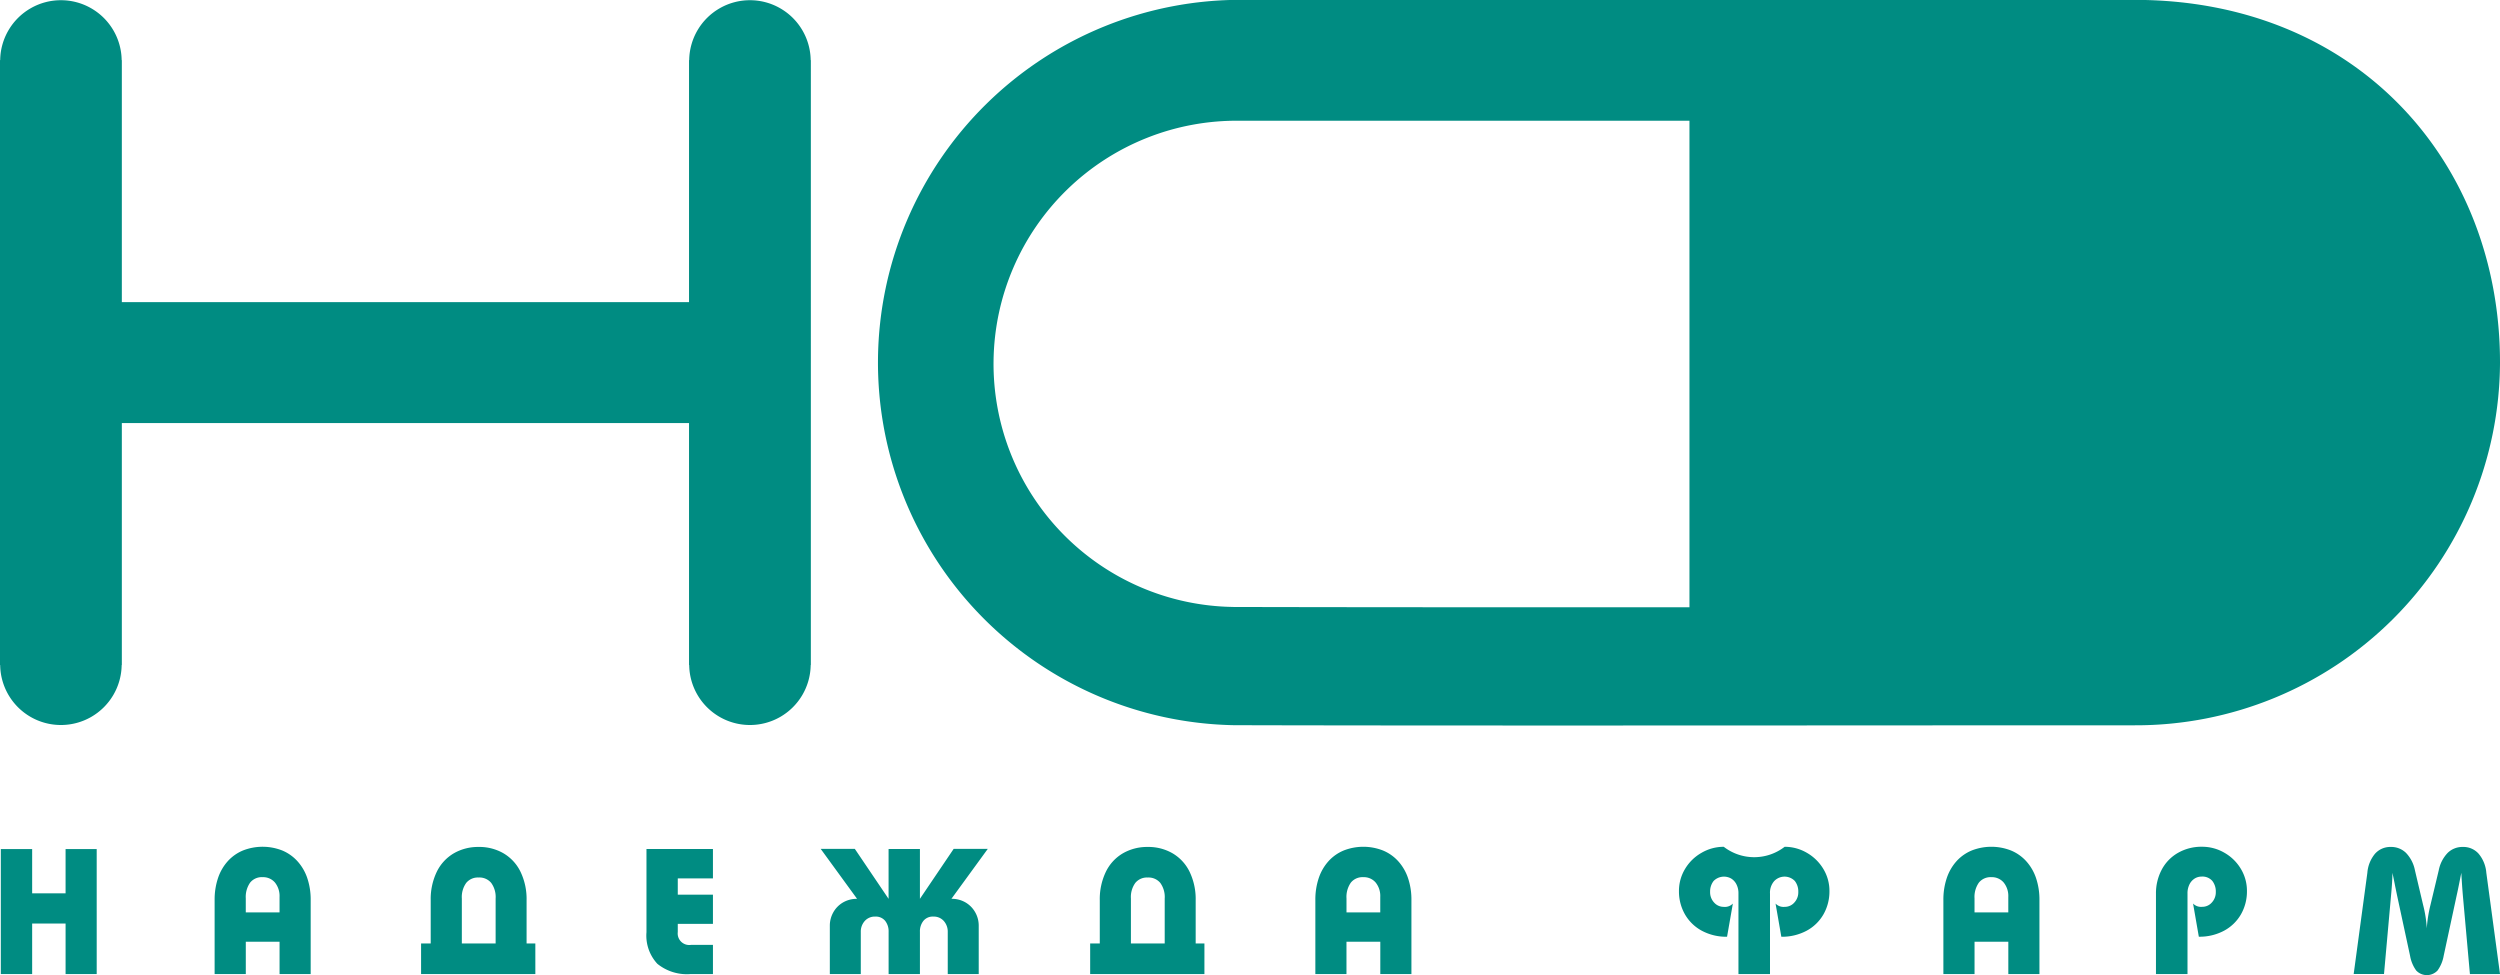 <svg xmlns="http://www.w3.org/2000/svg" width="241" height="94" viewBox="0 0 241 94"><defs><style>.cls-1{fill:#008c82;fill-rule:evenodd}</style></defs><path class="cls-1" d="M512.893,88.512c12.022,0.031,31.949.033,43.971,0.028v-46.9H513.535a23.437,23.437,0,0,0-.642,46.87m86.872-58.525H513.771a34.965,34.965,0,0,0-.795,69.924c23.753,0.062,63.037.01,86.789,0.01A35.1,35.1,0,0,0,635,64.955C635,45.642,621.238,29.988,599.765,29.988ZM460.439,94.111a5.856,5.856,0,0,0,11.711,0h0.016V35.8H472.15a5.856,5.856,0,0,0-11.711,0h-0.017V59.127H405.745V35.8h-0.017a5.856,5.856,0,0,0-11.711,0H394V94.111h0.017a5.856,5.856,0,0,0,11.711,0h0.017V70.783h54.677V94.111h0.017ZM620.894,123.9l1.319-9.76a3.266,3.266,0,0,1,.745-1.847,1.966,1.966,0,0,1,1.515-.647,2.032,2.032,0,0,1,1.467.574,3.342,3.342,0,0,1,.858,1.669l0.79,3.348a11.528,11.528,0,0,1,.354,2.26,12.758,12.758,0,0,1,.355-2.26l0.8-3.348a3.342,3.342,0,0,1,.857-1.669,2.032,2.032,0,0,1,1.467-.574,1.958,1.958,0,0,1,1.518.653,3.249,3.249,0,0,1,.743,1.841L635,123.9h-2.9l-0.678-7.55q-0.093-1.113-.152-2.21c-0.053.274-.127,0.634-0.216,1.083s-0.163.8-.219,1.043l-1.265,5.876a3.409,3.409,0,0,1-.591,1.415,1.414,1.414,0,0,1-2.058,0,3.409,3.409,0,0,1-.59-1.415l-1.265-5.876c-0.1-.485-0.186-0.9-0.25-1.23s-0.13-.631-0.186-0.9c0,0.522-.045,1.261-0.135,2.21l-0.677,7.55h-2.919Zm-19.059,0V116.15a4.85,4.85,0,0,1,.543-2.291,4.03,4.03,0,0,1,1.56-1.632,4.542,4.542,0,0,1,2.35-.6,4.253,4.253,0,0,1,2.153.583,4.345,4.345,0,0,1,1.583,1.557,4.092,4.092,0,0,1,.582,2.129,4.451,4.451,0,0,1-.573,2.238,4.133,4.133,0,0,1-1.634,1.587,5,5,0,0,1-2.432.578l-0.556-3.2a1.06,1.06,0,0,0,.877.318,1.216,1.216,0,0,0,.933-0.416,1.444,1.444,0,0,0,.383-1.021,1.645,1.645,0,0,0-.335-1.057,1.259,1.259,0,0,0-1.052-.419,1.243,1.243,0,0,0-.651.187,1.376,1.376,0,0,0-.5.561,1.905,1.905,0,0,0-.191.876V123.9h-3.036Zm-15.872-9.341a1.441,1.441,0,0,0-1.2.527,2.391,2.391,0,0,0-.419,1.515v1.356H587.6v-1.49a2.066,2.066,0,0,0-.445-1.392A1.488,1.488,0,0,0,585.963,114.56Zm-4.621,9.341v-7.132a6.5,6.5,0,0,1,.334-2.145,4.635,4.635,0,0,1,.956-1.63,4.093,4.093,0,0,1,1.464-1.015,5.184,5.184,0,0,1,3.74,0,4.094,4.094,0,0,1,1.47,1.018,4.631,4.631,0,0,1,.961,1.629,6.481,6.481,0,0,1,.335,2.143V123.9h-3v-3.114h-3.256V123.9h-3Zm-19.755,0v-7.768a1.871,1.871,0,0,0-.191-0.873,1.38,1.38,0,0,0-.5-0.561,1.4,1.4,0,0,0-1.707.232,1.64,1.64,0,0,0-.334,1.054,1.445,1.445,0,0,0,.385,1.021,1.224,1.224,0,0,0,.93.416,1.055,1.055,0,0,0,.878-0.318l-0.56,3.2a4.99,4.99,0,0,1-2.429-.578,4.124,4.124,0,0,1-1.633-1.587,4.442,4.442,0,0,1-.574-2.238,4.074,4.074,0,0,1,.582-2.126,4.33,4.33,0,0,1,1.583-1.557,4.243,4.243,0,0,1,2.153-.586,4.8,4.8,0,0,0,5.87,0,4.232,4.232,0,0,1,2.148.583,4.384,4.384,0,0,1,1.583,1.554,4.071,4.071,0,0,1,.587,2.132,4.451,4.451,0,0,1-.573,2.238,4.1,4.1,0,0,1-1.633,1.587,5.01,5.01,0,0,1-2.432.578l-0.557-3.2a1.062,1.062,0,0,0,.877.318,1.217,1.217,0,0,0,.934-0.416,1.443,1.443,0,0,0,.382-1.021,1.639,1.639,0,0,0-.335-1.057,1.373,1.373,0,0,0-1.993.017,1.679,1.679,0,0,0-.4,1.188V123.9h-3.037Zm-36.166-9.341a1.44,1.44,0,0,0-1.2.527,2.389,2.389,0,0,0-.419,1.515v1.356h3.255v-1.49a2.065,2.065,0,0,0-.444-1.392A1.488,1.488,0,0,0,525.421,114.56ZM520.8,123.9v-7.132a6.5,6.5,0,0,1,.335-2.145,4.62,4.62,0,0,1,.956-1.63,4.088,4.088,0,0,1,1.465-1.015,5.182,5.182,0,0,1,3.739,0,4.094,4.094,0,0,1,1.47,1.018,4.631,4.631,0,0,1,.961,1.629,6.455,6.455,0,0,1,.335,2.143V123.9h-3v-3.114H523.8V123.9h-3Zm-14.522-2.947v-4.338a2.316,2.316,0,0,0-.424-1.5,1.47,1.47,0,0,0-1.212-.522,1.446,1.446,0,0,0-1.2.522,2.328,2.328,0,0,0-.422,1.5v4.338h3.255Zm-1.633-9.307a4.639,4.639,0,0,1,2.4.619,4.176,4.176,0,0,1,1.636,1.783,6.064,6.064,0,0,1,.582,2.737v4.168h0.843V123.9H499.092v-2.947h0.927v-4.168a6.064,6.064,0,0,1,.583-2.737,4.168,4.168,0,0,1,1.635-1.783A4.653,4.653,0,0,1,504.644,111.647Zm-24.983.2h3.019v4.8l3.256-4.818h3.289l-3.509,4.818a2.6,2.6,0,0,1,1.406.377,2.56,2.56,0,0,1,.914.971,2.589,2.589,0,0,1,.312,1.217V123.9h-2.986v-4.068a1.541,1.541,0,0,0-.376-1.044,1.288,1.288,0,0,0-1.024-.429,1.153,1.153,0,0,0-.942.407,1.613,1.613,0,0,0-.34,1.066V123.9h-3.019v-4.068a1.626,1.626,0,0,0-.337-1.068,1.159,1.159,0,0,0-.945-0.405,1.292,1.292,0,0,0-1.021.429,1.529,1.529,0,0,0-.379,1.044V123.9h-2.985v-4.687a2.6,2.6,0,0,1,.311-1.219,2.541,2.541,0,0,1,.917-0.972,2.622,2.622,0,0,1,1.4-.374l-3.509-4.818h3.29l3.255,4.818v-4.8Zm-23.344,0h6.41v2.829h-3.39v1.573h3.39v2.813h-3.39v0.787a1.114,1.114,0,0,0,1.281,1.238h2.109V123.9h-2.16a4.514,4.514,0,0,1-3.2-.991,4,4,0,0,1-1.048-3.043v-8.019Zm-14.539,9.106v-4.338a2.316,2.316,0,0,0-.425-1.5,1.47,1.47,0,0,0-1.212-.522,1.448,1.448,0,0,0-1.2.522,2.334,2.334,0,0,0-.421,1.5v4.338h3.255Zm-1.633-9.307a4.642,4.642,0,0,1,2.4.619,4.174,4.174,0,0,1,1.635,1.783,6.064,6.064,0,0,1,.582,2.737v4.168h0.844V123.9H434.592v-2.947h0.928v-4.168a6.064,6.064,0,0,1,.582-2.737,4.176,4.176,0,0,1,1.636-1.783A4.651,4.651,0,0,1,440.145,111.647Zm-20.834,2.913a1.44,1.44,0,0,0-1.2.527,2.4,2.4,0,0,0-.419,1.515v1.356h3.255v-1.49a2.071,2.071,0,0,0-.444-1.392A1.489,1.489,0,0,0,419.311,114.56Zm-4.622,9.341v-7.132a6.5,6.5,0,0,1,.335-2.145,4.62,4.62,0,0,1,.956-1.63,4.093,4.093,0,0,1,1.464-1.015,5.182,5.182,0,0,1,3.739,0A4.1,4.1,0,0,1,422.654,113a4.631,4.631,0,0,1,.961,1.629,6.481,6.481,0,0,1,.335,2.143V123.9h-3v-3.114h-3.255V123.9h-3Zm-20.611,0V111.848H397.1v4.268h3.222v-4.268h3V123.9h-3v-4.872H397.1V123.9h-3.019Z" transform="translate(-394 -30)"/></svg>